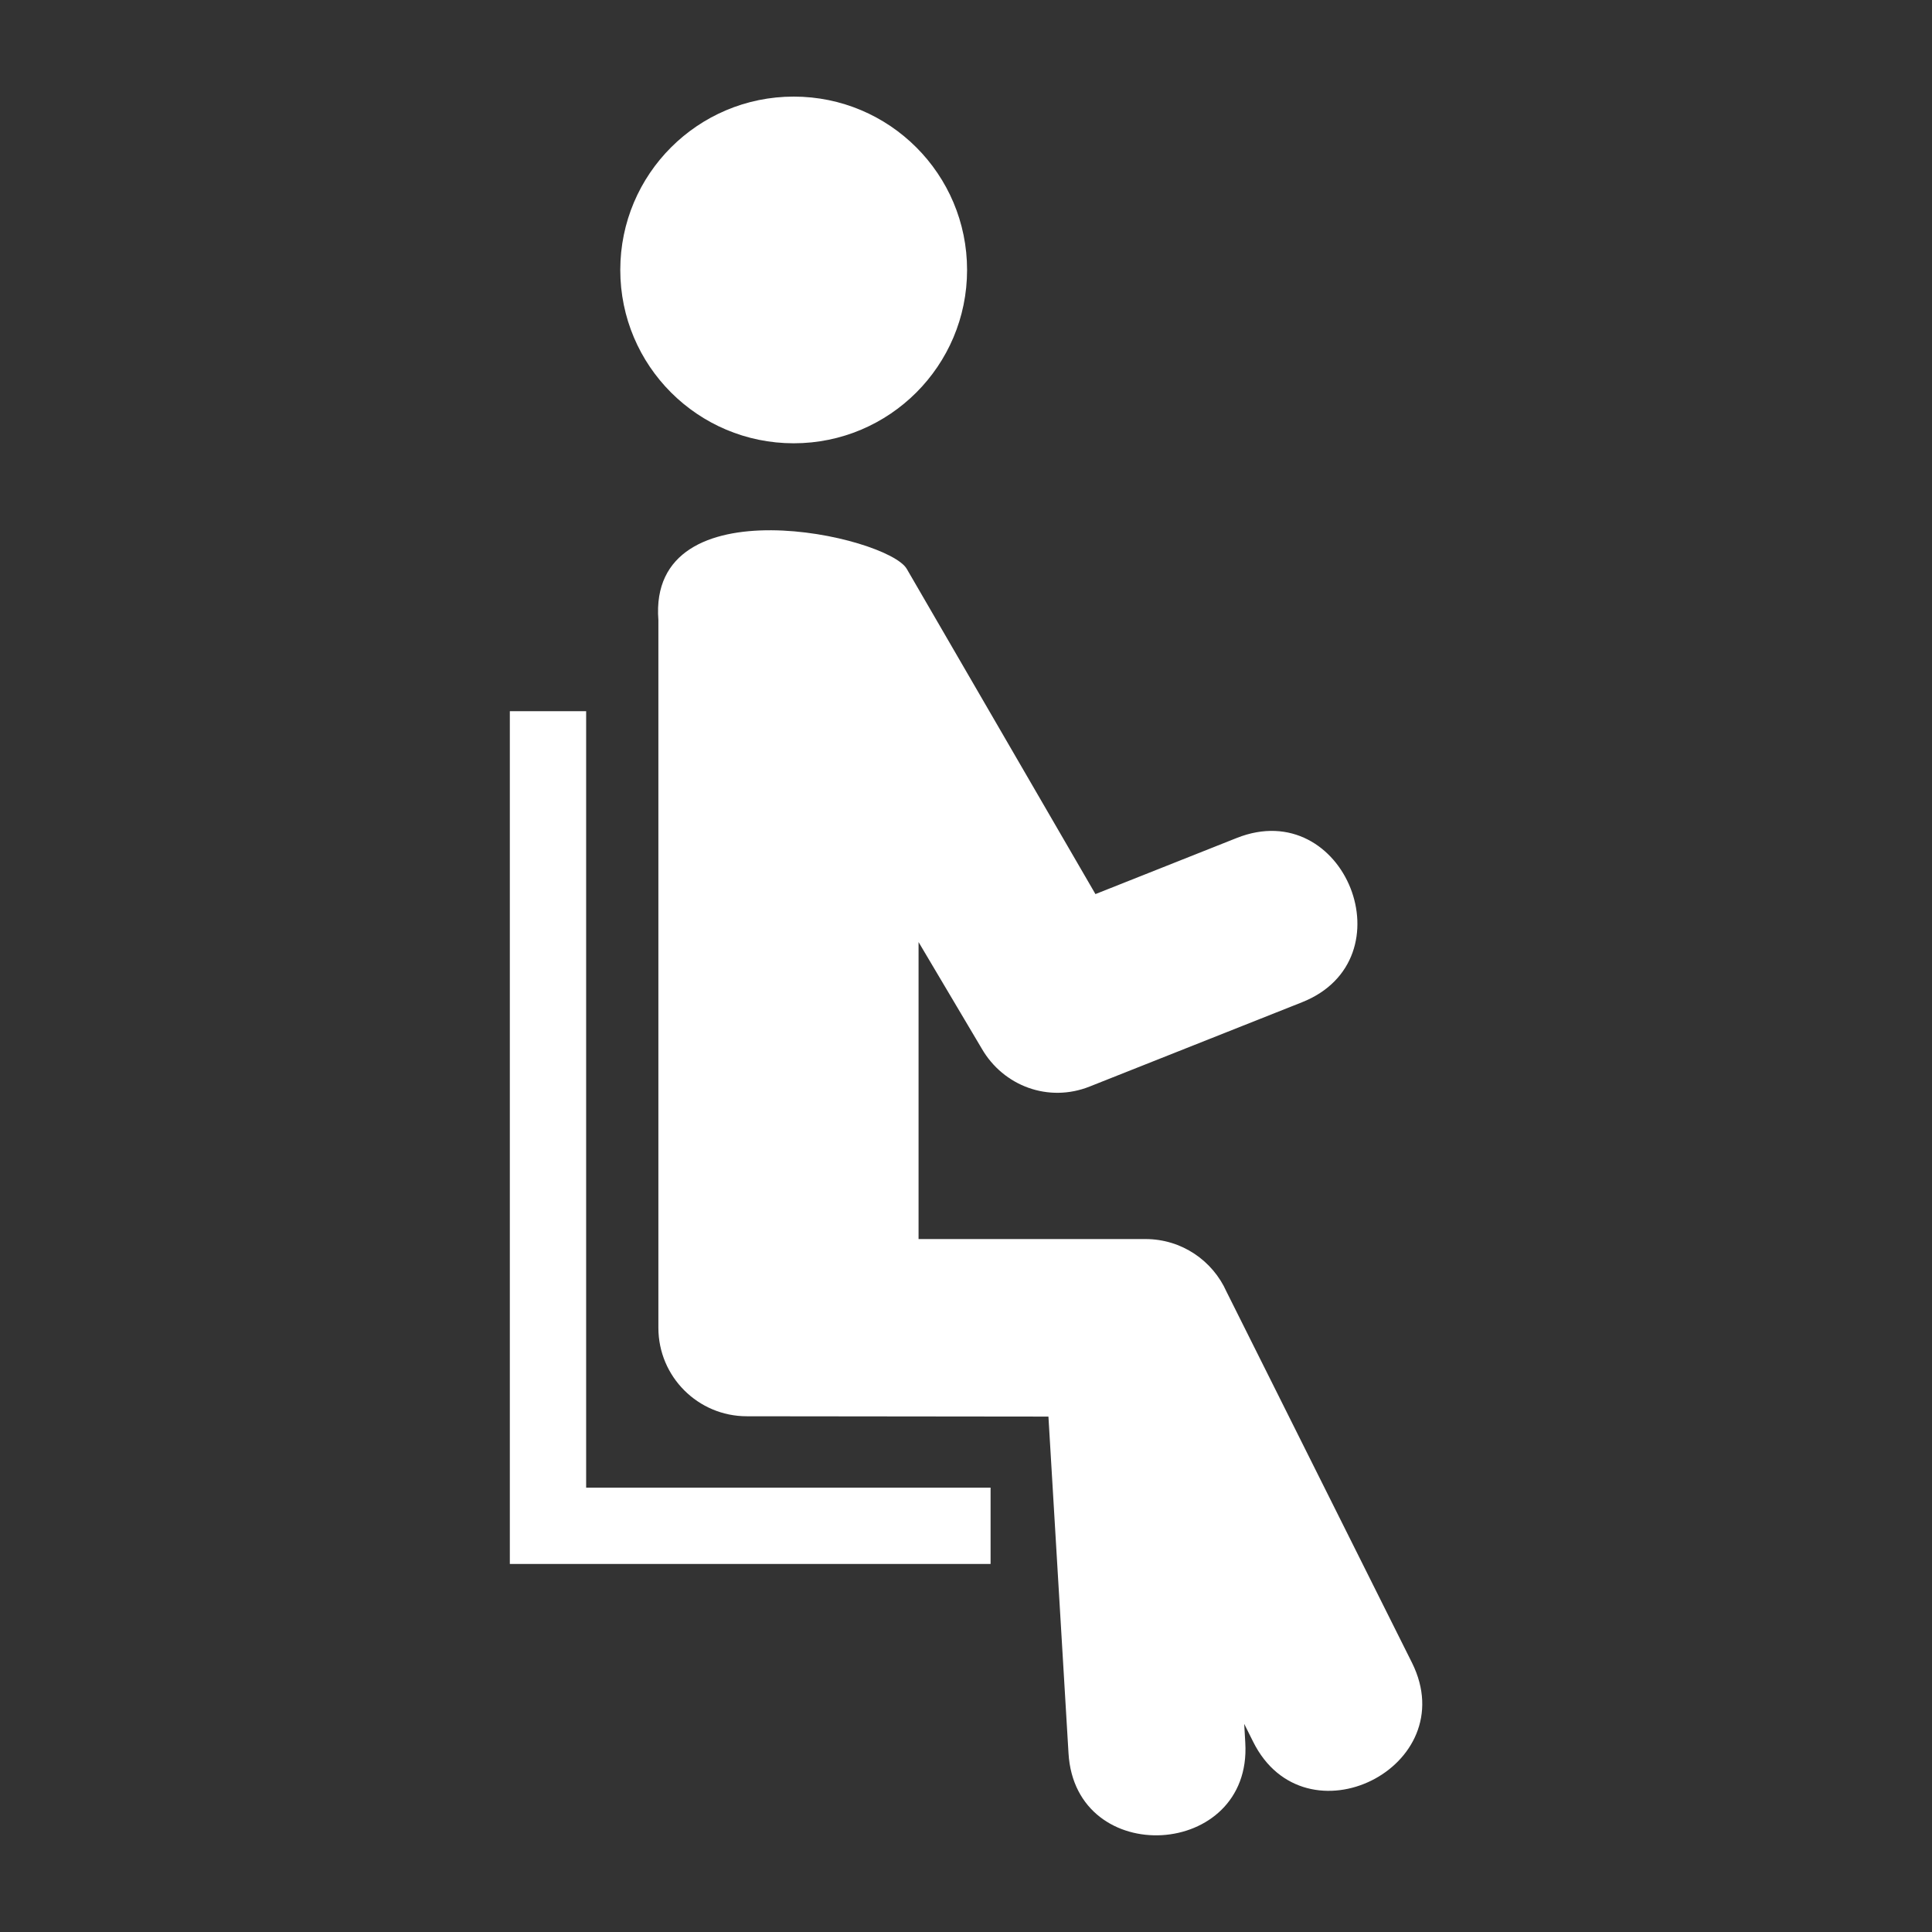 <svg width="18" height="18" viewBox="0 0 18 18" fill="none" xmlns="http://www.w3.org/2000/svg">
<rect x="0" y="0" width="18" height="18" fill="#333333" stroke="none"/>
<path d="M8.558 11.544H10.672C11.009 11.544 11.298 11.745 11.427 12.034L13.155 15.491C13.639 16.464 12.159 17.2 11.675 16.227L11.592 16.061L11.602 16.237C11.666 17.32 10.018 17.417 9.955 16.334L9.768 13.198L6.958 13.195C6.503 13.195 6.134 12.826 6.134 12.371L6.134 5.777C6.034 4.489 8.27 4.993 8.448 5.3L10.206 8.33L11.523 7.807C12.53 7.408 13.137 8.939 12.13 9.338L10.152 10.123C9.768 10.276 9.348 10.118 9.147 9.77L8.558 8.777L8.558 11.544Z" fill="white"/>
<path d="M7.395 4.13C8.287 4.13 9.01 3.407 9.01 2.515C9.01 1.623 8.287 0.9 7.395 0.9C6.502 0.9 5.779 1.623 5.779 2.515C5.779 3.407 6.502 4.13 7.395 4.13Z" fill="white"/>
<path d="M5.461 13.86V6.626H4.75V13.86V14.571H5.461H9.229V13.86H5.461Z" fill="white"/>
</svg>
